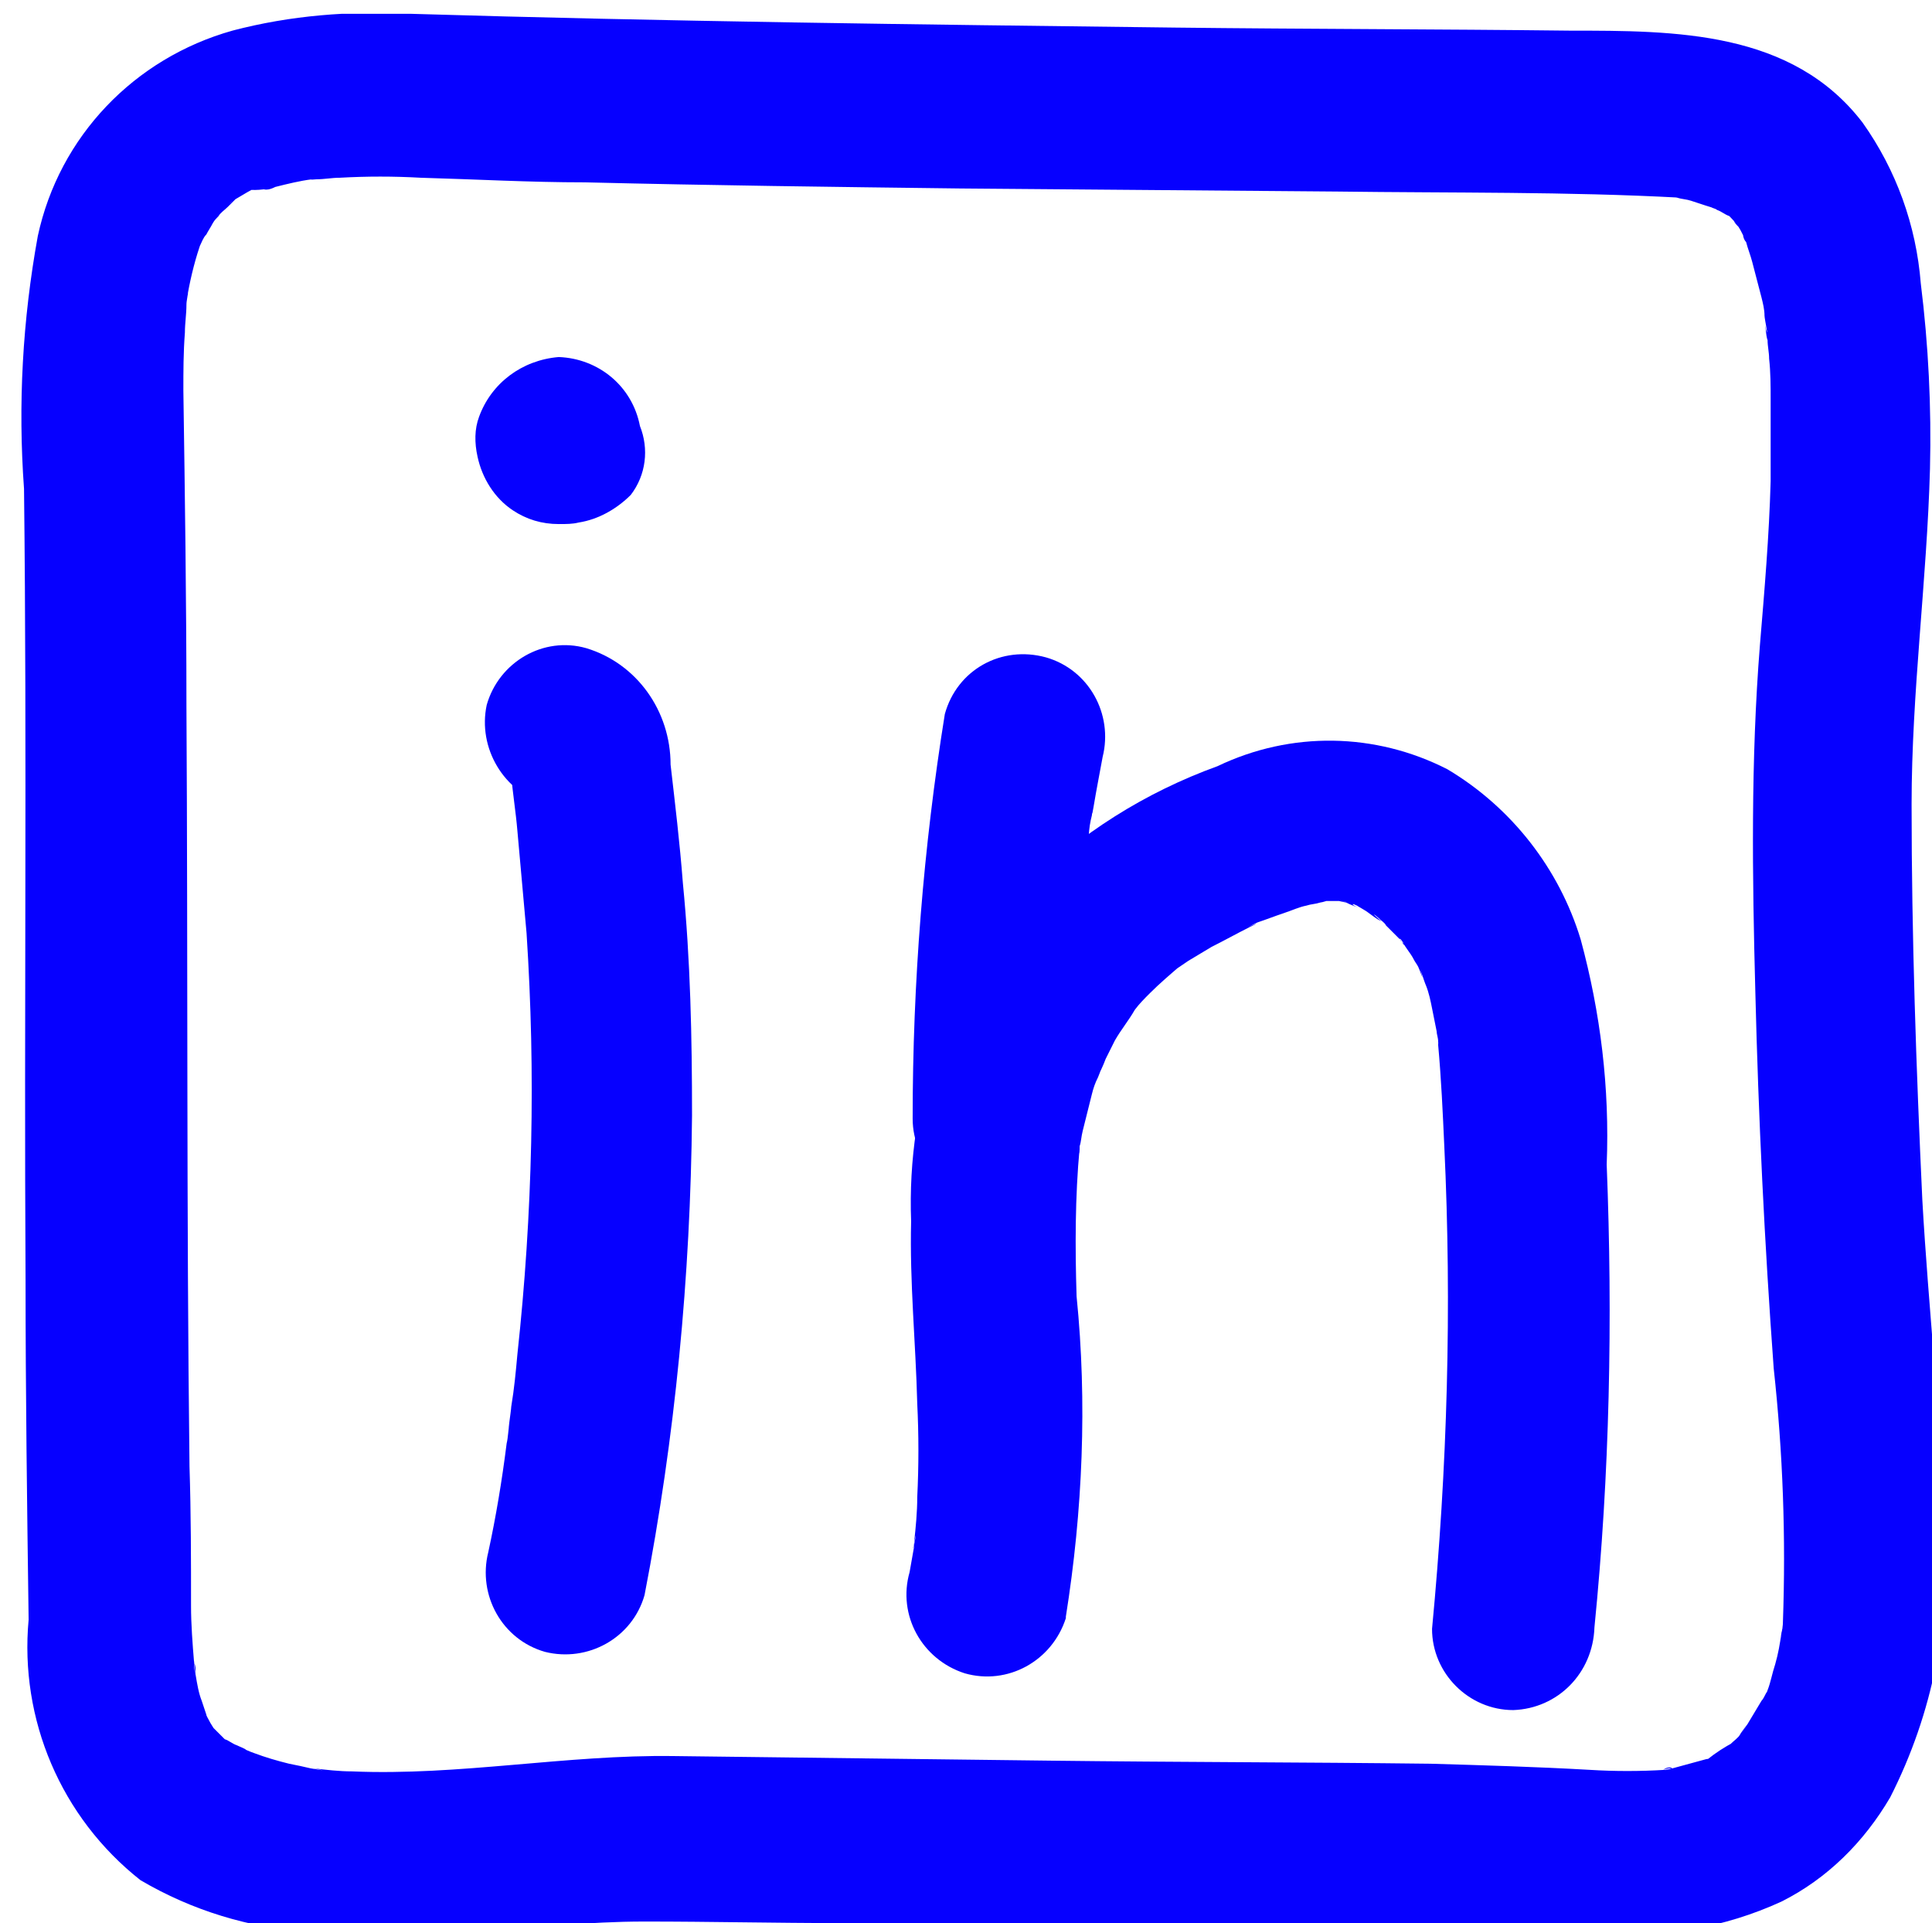 <?xml version="1.0" encoding="utf-8"?>
<!-- Generator: Adobe Illustrator 26.2.1, SVG Export Plug-In . SVG Version: 6.00 Build 0)  -->
<svg version="1.1" id="Laag_1" xmlns="http://www.w3.org/2000/svg" xmlns:xlink="http://www.w3.org/1999/xlink" x="0px" y="0px"
	 viewBox="0 0 126.1 125.5" style="enable-background:new 0 0 126.1 125.5;" xml:space="preserve">
<style type="text/css">
	.st0{clip-path:url(#SVGID_00000040552068245601746310000006473924525234478232_);}
	.st1{fill:#0600FF;}
</style>
<g id="Group_565" transform="translate(0.268)">
	<g>
		<defs>
			<rect id="SVGID_1_" x="-1.6" y="0.9" width="129.6" height="125.1"/>
		</defs>
		<clipPath id="SVGID_00000106857434149718765340000008706975493652377485_">
			<use xlink:href="#SVGID_1_"  style="overflow:visible;"/>
		</clipPath>
		<g id="Group_564" transform="translate(0)" style="clip-path:url(#SVGID_00000106857434149718765340000008706975493652377485_);">
			<path id="Path_135" class="st1" d="M17.7,12.2c0.8-0.2,1.6-0.4,2.4-0.5c1-0.2-0.8,0.1,0.3,0c0.5,0,1-0.1,1.5-0.1
				c1.8-0.1,3.5-0.1,5.3,0c3.6,0.1,7.1,0.3,10.7,0.3c8.2,0.2,16.3,0.3,24.5,0.4L87,12.5c7.5,0.1,15,0,22.4,0.4
				c0.6,0-0.7-0.1-0.6-0.1c0.1,0,0.3,0.1,0.4,0.1c0.3,0.1,0.6,0.1,0.9,0.2c0.6,0.2,1.2,0.4,1.9,0.6c0,0-1-0.5-0.6-0.2
				c0.1,0.1,0.3,0.1,0.4,0.2c0.3,0.1,0.5,0.3,0.8,0.4c0.8,0.4-0.8-0.7-0.1-0.1c0.2,0.2,0.5,0.5,0.7,0.8c0.4,0.3-0.4-0.4-0.3-0.4
				c0,0.1,0.2,0.3,0.3,0.4c0.2,0.3,0.3,0.6,0.5,0.9c0.3,0.4-0.2-0.4-0.2-0.4c0,0.2,0.1,0.4,0.2,0.5c0.1,0.4,0.3,0.9,0.4,1.3
				c0.2,0.8,0.4,1.5,0.6,2.3c0.1,0.4,0.2,0.8,0.2,1.2c0,0.2,0.3,1.6,0.1,0.9c-0.1-0.7,0,0.5,0.1,0.7c0,0.4,0.1,0.8,0.1,1.2
				c0.1,0.9,0.1,1.8,0.1,2.7c0,1.8,0,3.6,0,5.3c-0.1,3.6-0.4,7.1-0.7,10.7c-0.6,7.5-0.5,15.1-0.3,22.6c0.2,8.2,0.6,16.4,1.2,24.6
				c0.6,5.5,0.8,11,0.6,16.6c0,0.3-0.1,0.6-0.1,0.9c-0.1,0.6,0.1-0.7,0.1-0.6c0,0.1-0.1,0.3-0.1,0.4c-0.1,0.7-0.2,1.3-0.4,2
				c-0.2,0.6-0.3,1.2-0.5,1.7c-0.1,0.3-0.2,0.6-0.3,0.8c0,0,0.5-1.1,0.2-0.6c-0.1,0.2-0.2,0.4-0.3,0.5c-0.3,0.5-0.6,1-0.9,1.5
				c-0.1,0.2-0.7,1-0.2,0.3c0.5-0.7-0.2,0.2-0.3,0.4s-0.4,0.4-0.6,0.6c-0.1,0.1-0.2,0.2-0.3,0.3c-0.3,0.4,0.4-0.3,0.5-0.4
				c-0.6,0.3-1.2,0.7-1.7,1.1c-0.1,0.1-0.4,0.1-0.5,0.2c0,0,1-0.3,0.4-0.2c-0.4,0.1-0.7,0.2-1.1,0.3c-0.4,0.1-0.7,0.2-1.1,0.3
				c-0.2,0-0.4,0-0.6,0.1c0.3-0.3,1-0.1,0.1,0c-1.6,0.1-3.3,0.1-4.9,0c-3.5-0.2-7-0.3-10.4-0.4c-8.3-0.1-16.5-0.1-24.8-0.2
				s-16.4-0.2-24.6-0.3c-7-0.1-14,1.3-21,1c-0.8,0-1.7-0.1-2.5-0.2c0,0,1,0.2,0.4,0.1l-0.6-0.1c-0.4-0.1-0.9-0.2-1.4-0.3
				c-0.8-0.2-1.5-0.4-2.3-0.7c-0.3-0.1-0.7-0.3-1-0.4c-0.5-0.1,0.5,0.2,0.5,0.2c-0.1-0.1-0.4-0.2-0.6-0.3c-0.3-0.1-0.5-0.3-0.8-0.4
				c-0.8-0.4,0.8,0.7,0.1,0.1c-0.2-0.2-0.4-0.4-0.6-0.6c-0.1-0.1-0.2-0.2-0.3-0.3c-0.4-0.4,0.6,0.9,0.3,0.4
				c-0.3-0.4-0.6-0.9-0.8-1.4c-0.1-0.1-0.1-0.3-0.2-0.4c0,0,0.4,1.1,0.3,0.6c-0.1-0.3-0.2-0.6-0.3-0.9c-0.2-0.5-0.3-1.1-0.4-1.7
				c-0.1-0.3-0.1-0.6-0.1-0.9c0-0.1,0.1,1.3,0.1,0.7c0-0.2,0-0.4-0.1-0.6c-0.1-1.2-0.2-2.5-0.2-3.7c0-3,0-6-0.1-9.1
				c-0.2-16.6-0.1-33.1-0.2-49.7c0-6.8-0.1-13.7-0.2-20.5c0-1.3,0-2.5,0.1-3.8c0-0.6,0.1-1.2,0.1-1.8c0-0.3,0.1-0.6,0.1-0.9
				c0-0.1-0.2,1.3-0.1,0.7c0-0.2,0.1-0.4,0.1-0.6c0.2-1.1,0.5-2.3,0.9-3.4c0.3-0.9-0.5,1.1-0.1,0.3c0.1-0.2,0.2-0.5,0.4-0.7
				c0.1-0.2,0.3-0.5,0.4-0.7c0.1-0.2,0.8-1.1,0.2-0.3c-0.6,0.7,0,0,0.2-0.2c0.1-0.2,0.4-0.4,0.6-0.6c0.2-0.2,0.4-0.4,0.6-0.6
				c0.4-0.4-0.5,0.4-0.5,0.4c0.1-0.1,0.2-0.2,0.4-0.3c0.5-0.3,1-0.6,1.6-0.9c0.2-0.1,0.3-0.1,0.4-0.2c0,0-1,0.4-0.5,0.2
				C16.9,12.5,17.3,12.4,17.7,12.2c2.8-0.8,4.4-3.7,3.7-6.5c-0.8-2.8-3.7-4.5-6.5-3.7C8.5,3.8,3.6,8.9,2.2,15.4
				c-1,5.5-1.3,11-0.9,16.5c0.2,17.2,0,34.4,0.1,51.6c0,7.4,0.1,14.8,0.2,22.2c-0.6,6.5,2.1,12.9,7.3,17c3.4,2,7.1,3.1,11,3.4
				c3.7,0.4,7.4,0.3,11.1,0c3.6-0.3,7.1-0.7,10.8-0.7c4.3,0,8.6,0.1,12.8,0.1c8.6,0.1,17.3,0.1,25.9,0.2l12.9,0.1
				c3.6,0,7.1,0.3,10.7,0.4c4.1,0.3,8.2-0.4,11.9-2.1c3-1.5,5.4-3.9,7.1-6.8c2.8-5.5,4-11.6,3.5-17.8c-0.2-7.1-1-14.1-1.4-21.2
				c-0.4-8.6-0.7-17.2-0.7-25.8c0-7.3,1-14.6,1.2-21.9c0.1-4-0.1-8.1-0.6-12.1c-0.3-3.8-1.6-7.4-3.8-10.5c-4.6-6-12.2-6-19.1-6
				C93.6,1.9,85,1.9,76.4,1.8C59.7,1.6,43.1,1.4,26.5,0.9C22.6,0.7,18.7,1,14.9,2c-2.8,0.8-4.4,3.7-3.7,6.5
				C12,11.3,14.9,13,17.7,12.2"/>
			<path id="Path_136" class="st1" d="M37.5,34.1c-0.4,0.1-0.8,0.1-1.3,0.1c-1.1,0-2.1-0.3-3-0.9c-1.2-0.8-2-2.1-2.3-3.5
				c-0.2-0.9-0.2-1.8,0.1-2.6c0.8-2.2,2.8-3.7,5.2-3.9c2.6,0.1,4.8,1.9,5.3,4.5c0.6,1.5,0.4,3.2-0.6,4.5
				C40,33.2,38.8,33.9,37.5,34.1"/>
			<path id="Path_137" class="st1" d="M35.4,52.5c-0.8-0.3-1.6-0.9-2.1-1.7c-0.3-0.8-0.4-1-0.2-0.4c0.1,0.2,0.1,0.4,0.1,0.6
				c-0.1-0.7-0.1-0.8-0.1-0.4c0.1,1.2,0.3,2.4,0.4,3.6c0.2,2.2,0.4,4.5,0.6,6.7c0.3,4.6,0.4,9.1,0.3,13.7c-0.1,4.6-0.4,9.2-0.9,13.8
				c-0.1,1.1-0.2,2.2-0.4,3.4c0,0.2-0.3,2.2-0.1,1c-0.1,0.5-0.1,1-0.2,1.4c-0.3,2.4-0.7,4.8-1.2,7.1c-0.7,2.8,0.9,5.7,3.7,6.5
				c2.8,0.7,5.7-0.9,6.5-3.7c2-10.3,3-20.8,3.1-31.3c0-5.1-0.1-10.1-0.6-15.2c-0.2-2.6-0.5-5.1-0.8-7.7c0-3.5-2.2-6.6-5.5-7.6
				c-2.8-0.8-5.7,0.9-6.5,3.7C30.9,48.8,32.6,51.7,35.4,52.5"/>
			<path id="Path_138" class="st1" d="M103.8,106.2c1-10,1.2-20.1,0.8-30.2c0.2-5-0.4-9.9-1.7-14.7c-1.4-4.6-4.5-8.6-8.7-11.1
				c-4.7-2.4-10.2-2.5-15-0.2c-4.7,1.7-9,4.4-12.5,7.9c-5.1,6.1-7.8,13.8-7.5,21.8c-0.1,4,0.3,7.9,0.4,11.9c0.1,2,0.1,4.1,0,6.1
				c0,1-0.1,2-0.2,2.9c0,0.4-0.2,0.9,0.1-0.4c0,0.2-0.1,0.4-0.1,0.7c-0.1,0.6-0.2,1.1-0.3,1.7c-0.8,2.8,0.8,5.7,3.6,6.6
				c2.8,0.8,5.7-0.8,6.6-3.6c0,0,0-0.1,0-0.1c1.1-6.9,1.4-14,0.7-20.9c-0.1-3.2-0.1-6.5,0.2-9.7c0.1-0.6-0.1,0.6-0.1,0.6
				c0.1-0.2,0.1-0.4,0.1-0.7c0.1-0.3,0.1-0.6,0.2-1c0.2-0.8,0.4-1.6,0.6-2.4c0.1-0.4,0.2-0.7,0.4-1.1c0.1-0.2,0.5-1.4,0.2-0.6
				s0.2-0.3,0.3-0.6c0.2-0.4,0.4-0.8,0.6-1.2c0.4-0.7,0.9-1.3,1.3-2c0,0-0.7,0.8-0.3,0.4c0.1-0.1,0.2-0.3,0.3-0.4
				c0.3-0.4,0.6-0.7,1-1.1c0.6-0.6,1.3-1.2,2-1.8c-0.8,0.6,0.2-0.1,0.5-0.3c0.5-0.3,1-0.6,1.5-0.9c0.8-0.4,1.7-0.9,2.5-1.3
				c0.9-0.4,0.1-0.1-0.1,0l0.6-0.3c0.6-0.2,1.1-0.4,1.7-0.6c0.6-0.2,1-0.4,1.5-0.5c0.3-0.1,0.6-0.1,0.9-0.2c0.1,0,0.8-0.2,0.2-0.1
				c-0.6,0.1,0.1,0,0.2,0c0.3,0,0.6,0,0.9,0c0.2,0,0.8,0.1,0,0c-0.9-0.2,0.3,0.1,0.4,0.1c0.2,0.1,0.8,0.4,1,0.3
				c-0.4,0.1-0.9-0.4-0.3-0.1l0.5,0.3c0.2,0.1,0.9,0.7,1.1,0.7c-0.1,0-0.9-0.8-0.2-0.2c0.2,0.2,0.4,0.3,0.5,0.5
				c0.3,0.3,0.6,0.6,0.9,0.9c0.1,0.1,0.2,0.4,0.4,0.4c-0.5-0.3-0.5-0.7-0.2-0.2c0.2,0.4,0.5,0.7,0.7,1.1c0.1,0.2,0.2,0.3,0.3,0.5
				c0.1,0.2,0.4,1.1,0.2,0.4c-0.2-0.7,0.2,0.6,0.3,0.8c0.2,0.5,0.3,1,0.4,1.5c0.1,0.5,0.2,1,0.3,1.5c0,0.2,0.1,0.4,0.1,0.7
				c0.2,1.4,0-0.7,0,0.2c0.2,2.2,0.3,4.4,0.4,6.6c0.5,10.5,0.2,21-0.8,31.5c0,2.9,2.4,5.3,5.3,5.3
				C101.4,111.5,103.7,109.2,103.8,106.2"/>
			<path id="Path_139" class="st1" d="M61.4,46.6C60,55.3,59.3,64.1,59.3,73c0,2.9,2.4,5.3,5.3,5.3c2.9-0.1,5.2-2.4,5.3-5.3
				c0.2-4.1,0.3-8.3,0.5-12.4c0.1-2,0.2-4,0.4-6c0-0.5,0.1-1,0.2-1.4c0.1-1.3-0.1,0.7,0.1-0.5c0.2-1.2,0.4-2.2,0.6-3.3
				c0.7-2.8-0.9-5.7-3.7-6.5C65.1,42.1,62.2,43.7,61.4,46.6"/>
		</g>
	</g>
</g>
</svg>

